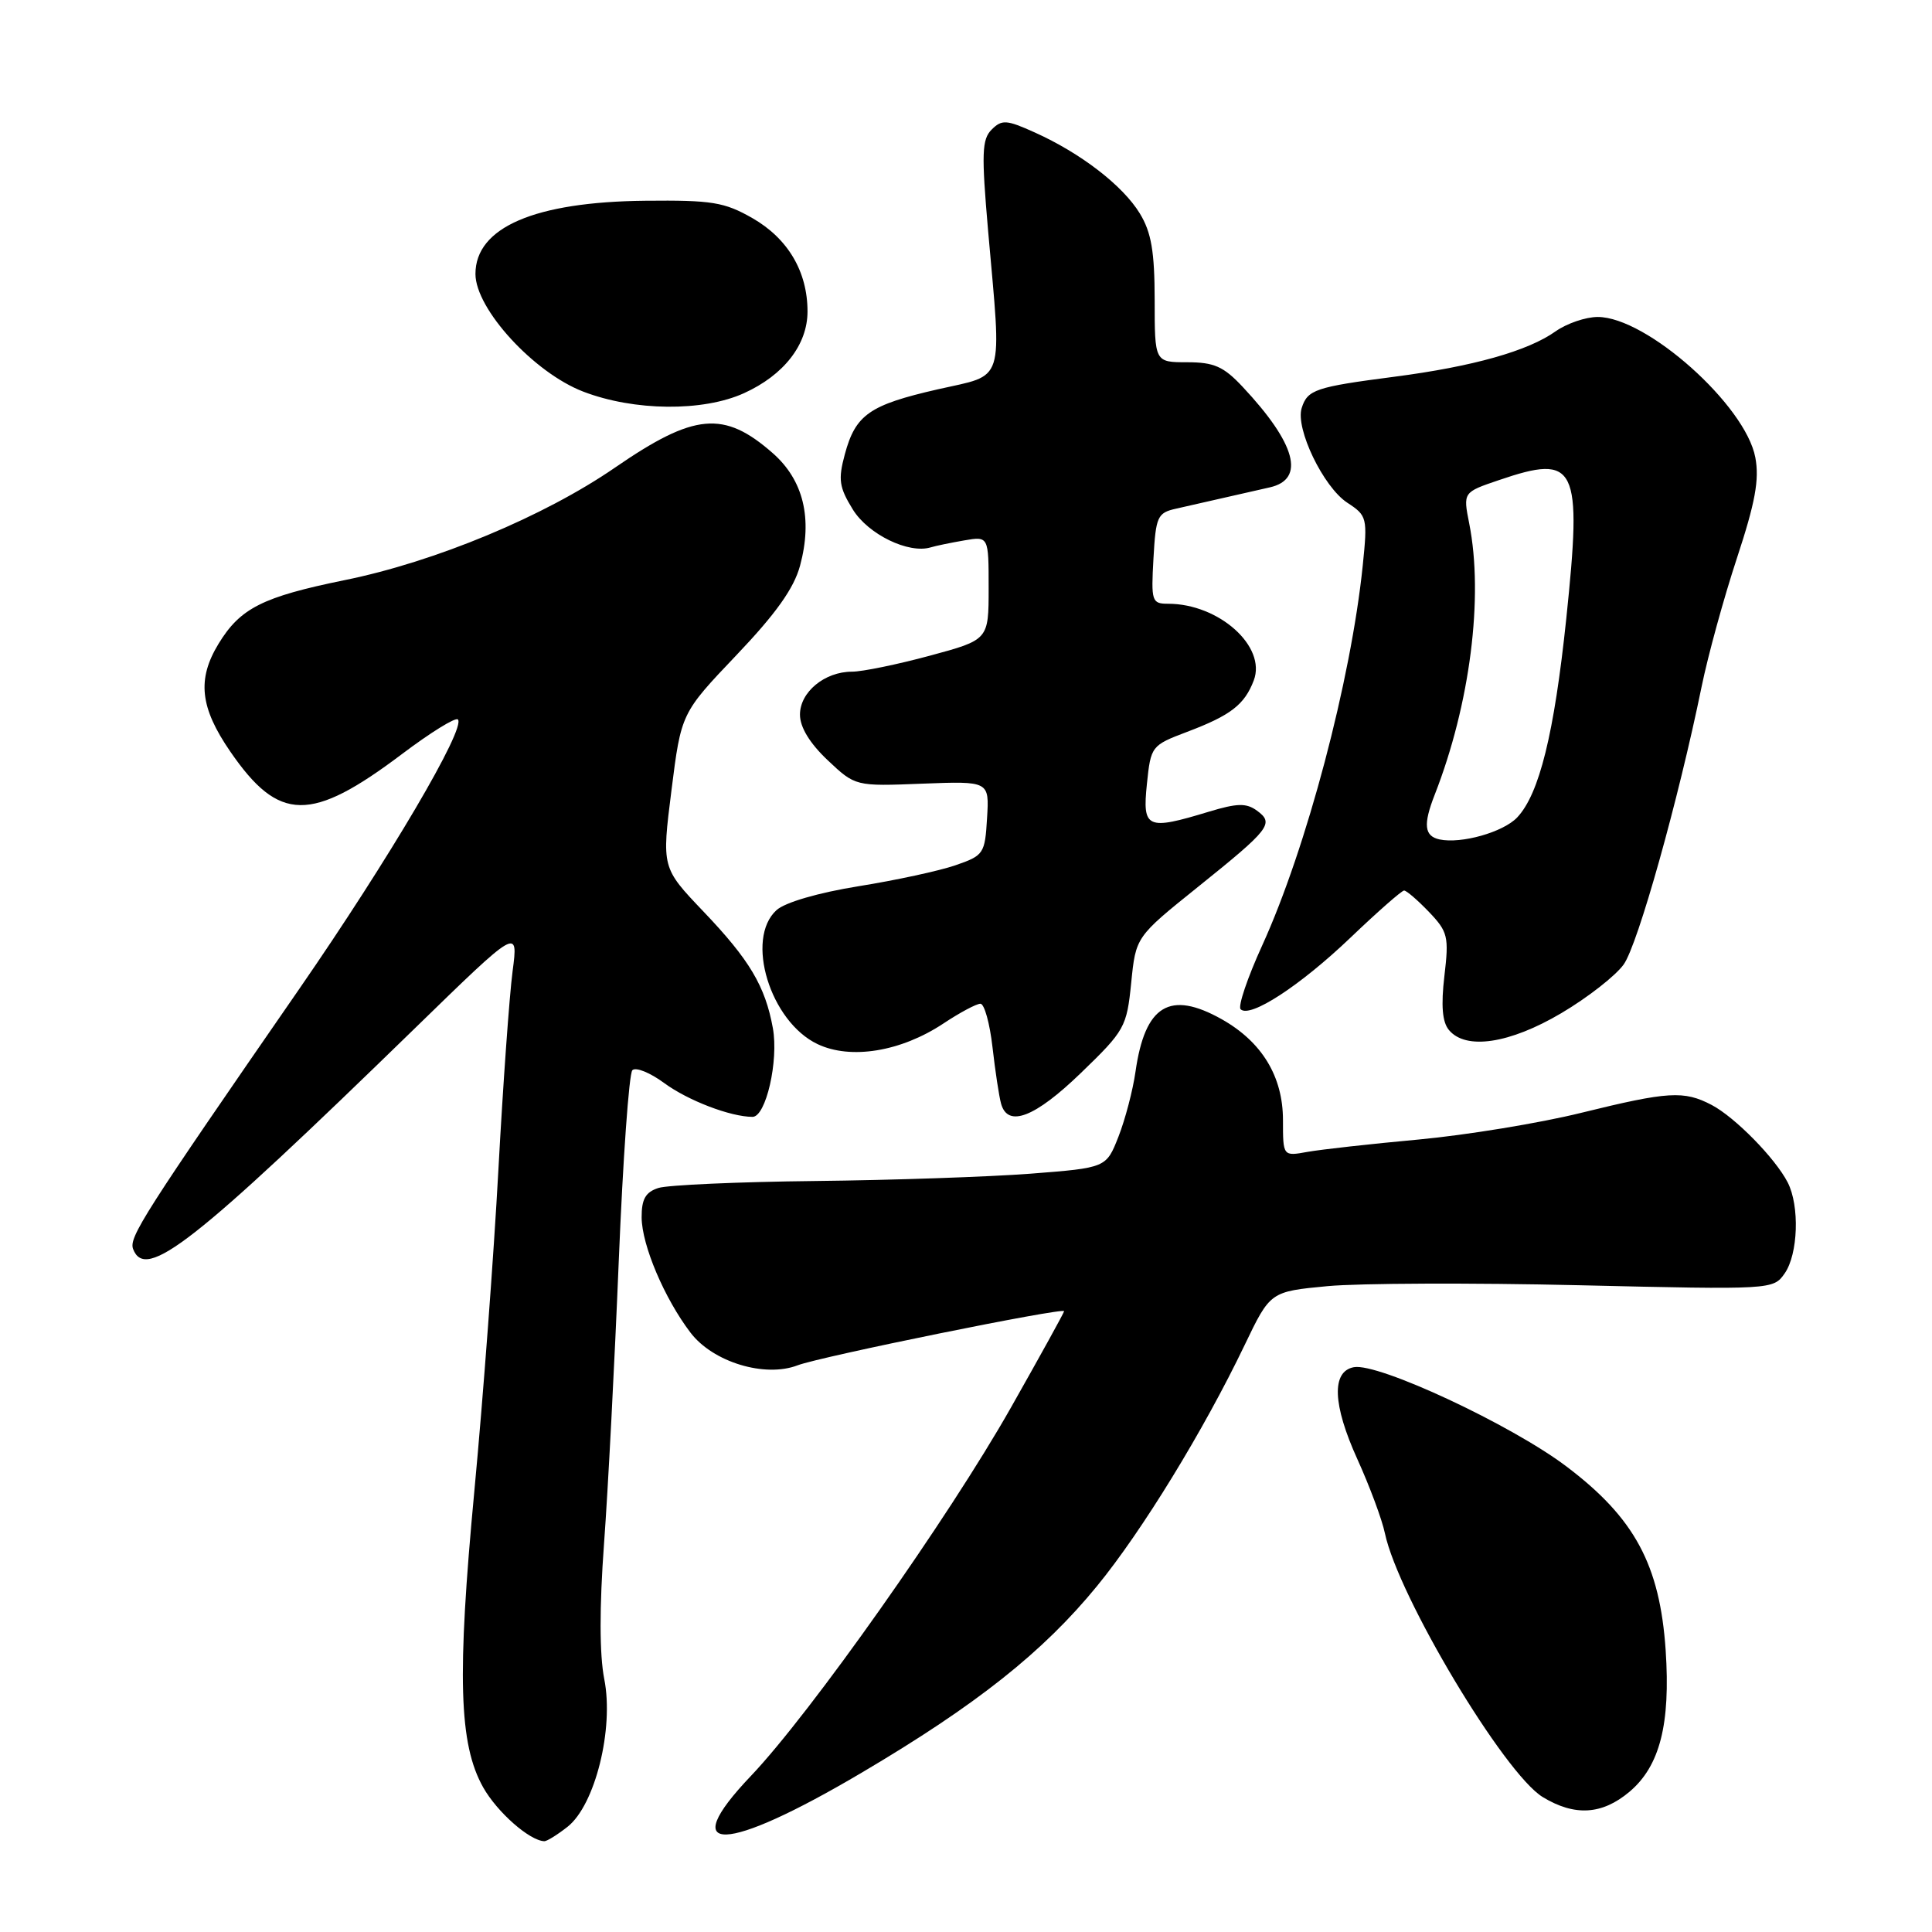 <?xml version="1.0" encoding="UTF-8" standalone="no"?>
<!DOCTYPE svg PUBLIC "-//W3C//DTD SVG 1.1//EN" "http://www.w3.org/Graphics/SVG/1.1/DTD/svg11.dtd" >
<svg xmlns="http://www.w3.org/2000/svg" xmlns:xlink="http://www.w3.org/1999/xlink" version="1.1" viewBox="0 0 256 256">
 <g >
 <path fill="currentColor"
d=" M 75.20 242.06 C 78.85 239.19 81.37 229.07 80.07 222.50 C 79.43 219.25 79.42 212.96 80.04 204.50 C 80.57 197.35 81.44 180.50 81.99 167.06 C 82.54 153.62 83.35 142.25 83.79 141.81 C 84.24 141.36 86.14 142.13 88.01 143.51 C 91.15 145.82 96.78 147.98 99.71 147.99 C 101.49 148.00 103.19 140.56 102.41 136.24 C 101.40 130.68 99.33 127.19 93.20 120.77 C 87.68 114.98 87.68 114.98 88.97 104.74 C 90.26 94.50 90.26 94.50 97.57 86.82 C 102.81 81.32 105.20 77.96 106.01 74.96 C 107.70 68.70 106.46 63.62 102.40 60.05 C 95.92 54.36 92.01 54.72 81.49 61.96 C 72.11 68.42 57.66 74.44 45.67 76.87 C 34.79 79.09 31.84 80.58 28.96 85.30 C 26.09 90.01 26.50 93.75 30.51 99.58 C 36.97 108.97 41.19 109.02 53.30 99.89 C 57.04 97.07 60.35 95.02 60.67 95.33 C 61.78 96.45 51.58 113.78 39.68 131.00 C 18.96 160.97 17.05 163.96 17.64 165.51 C 19.29 169.80 25.64 164.81 55.03 136.20 C 68.68 122.91 68.68 122.91 67.92 128.70 C 67.50 131.89 66.65 143.72 66.04 155.00 C 65.43 166.28 64.00 185.40 62.86 197.50 C 60.54 222.16 60.81 231.11 64.02 236.83 C 65.87 240.11 70.15 243.89 72.12 243.97 C 72.45 243.99 73.84 243.13 75.20 242.06 Z  M 114.21 234.87 C 129.38 225.91 138.23 218.89 145.37 210.15 C 151.33 202.87 159.49 189.55 164.91 178.25 C 168.32 171.14 168.32 171.14 175.91 170.42 C 180.08 170.03 195.08 169.97 209.23 170.30 C 234.83 170.90 234.97 170.89 236.48 168.73 C 238.26 166.18 238.48 159.80 236.88 156.68 C 235.23 153.47 229.90 148.04 226.80 146.41 C 223.12 144.49 221.08 144.61 209.50 147.46 C 204.00 148.82 194.32 150.40 188.00 150.99 C 181.68 151.57 175.04 152.31 173.25 152.63 C 170.00 153.22 170.00 153.22 170.00 148.42 C 170.00 142.64 167.21 138.05 161.88 135.05 C 155.00 131.19 151.72 133.18 150.46 142.00 C 150.11 144.47 149.09 148.35 148.20 150.62 C 146.58 154.74 146.58 154.74 136.54 155.52 C 131.02 155.94 118.17 156.38 108.00 156.49 C 97.83 156.60 88.49 157.02 87.25 157.41 C 85.53 157.96 85.01 158.89 85.02 161.32 C 85.05 165.00 88.04 172.05 91.50 176.59 C 94.47 180.49 101.35 182.58 105.69 180.91 C 108.69 179.76 141.00 173.20 141.00 173.74 C 141.00 173.92 137.83 179.66 133.96 186.50 C 125.69 201.11 107.39 227.03 99.50 235.32 C 89.48 245.84 96.00 245.64 114.21 234.87 Z  M 215.90 237.43 C 219.94 234.03 221.36 228.47 220.71 218.68 C 219.94 207.33 216.59 201.12 207.53 194.29 C 200.20 188.76 182.60 180.55 179.39 181.16 C 176.41 181.72 176.58 186.12 179.85 193.33 C 181.48 196.92 183.13 201.35 183.51 203.18 C 185.29 211.56 199.32 235.01 204.42 238.12 C 208.65 240.69 212.28 240.47 215.90 237.43 Z  M 143.24 142.16 C 149.04 136.56 149.30 136.09 149.89 130.23 C 150.50 124.14 150.50 124.14 158.70 117.55 C 168.30 109.84 168.87 109.11 166.56 107.42 C 165.15 106.39 163.96 106.41 160.16 107.56 C 151.96 110.05 151.36 109.79 151.97 103.89 C 152.49 98.86 152.56 98.77 157.31 96.97 C 163.08 94.79 164.91 93.37 166.13 90.16 C 167.84 85.66 161.51 80.00 154.78 80.00 C 152.62 80.00 152.52 79.68 152.84 74.00 C 153.15 68.43 153.37 67.95 155.84 67.40 C 157.30 67.07 160.07 66.44 162.00 66.00 C 163.93 65.56 166.74 64.92 168.25 64.58 C 173.00 63.51 171.73 58.80 164.65 51.25 C 162.13 48.56 160.87 48.00 157.30 48.00 C 153.00 48.00 153.00 48.00 153.00 39.75 C 152.99 33.32 152.56 30.79 151.03 28.28 C 148.78 24.59 143.22 20.30 137.11 17.55 C 133.37 15.86 132.75 15.82 131.40 17.17 C 130.10 18.47 130.04 20.34 130.93 30.59 C 132.74 51.19 133.27 49.54 124.25 51.59 C 115.20 53.66 113.36 54.94 111.94 60.21 C 111.04 63.55 111.19 64.57 113.01 67.52 C 115.05 70.81 120.39 73.41 123.32 72.53 C 123.97 72.33 125.96 71.92 127.75 71.61 C 131.00 71.05 131.00 71.05 131.00 77.92 C 131.00 84.78 131.00 84.78 123.18 86.89 C 118.88 88.05 114.26 89.00 112.90 89.00 C 109.27 89.00 106.00 91.70 106.00 94.69 C 106.00 96.36 107.29 98.48 109.67 100.73 C 113.34 104.19 113.34 104.19 122.21 103.84 C 131.09 103.50 131.09 103.50 130.79 108.40 C 130.51 113.12 130.35 113.36 126.61 114.65 C 124.48 115.39 118.69 116.64 113.76 117.43 C 108.43 118.29 104.03 119.57 102.90 120.59 C 98.69 124.40 102.05 135.37 108.33 138.35 C 112.72 140.44 119.37 139.35 124.99 135.63 C 127.17 134.18 129.38 133.00 129.91 133.00 C 130.43 133.00 131.15 135.59 131.51 138.75 C 131.87 141.91 132.38 145.29 132.65 146.25 C 133.54 149.45 137.13 148.07 143.24 142.16 Z  M 206.88 134.25 C 210.37 132.19 214.09 129.28 215.15 127.79 C 217.03 125.15 222.40 106.00 225.47 91.00 C 226.31 86.88 228.42 79.21 230.15 73.96 C 232.58 66.59 233.14 63.55 232.59 60.62 C 231.29 53.69 218.18 42.00 211.71 42.00 C 210.11 42.00 207.61 42.86 206.13 43.90 C 202.47 46.51 195.16 48.57 184.76 49.92 C 174.30 51.28 173.25 51.63 172.48 54.07 C 171.62 56.78 175.35 64.53 178.52 66.61 C 181.15 68.33 181.22 68.59 180.57 74.94 C 179.01 90.13 173.12 112.40 167.25 125.27 C 165.30 129.54 164.01 133.35 164.39 133.73 C 165.62 134.95 172.25 130.64 178.94 124.25 C 182.54 120.81 185.74 118.00 186.05 118.00 C 186.37 118.00 187.85 119.28 189.34 120.83 C 191.85 123.46 192.01 124.09 191.39 129.32 C 190.93 133.25 191.11 135.43 191.99 136.48 C 194.22 139.17 200.03 138.30 206.88 134.25 Z  M 98.58 52.10 C 103.87 49.70 107.00 45.67 107.00 41.27 C 107.00 35.99 104.41 31.61 99.71 28.91 C 95.98 26.78 94.35 26.51 85.50 26.60 C 70.84 26.75 63.00 30.13 63.00 36.30 C 63.00 40.93 70.73 49.37 77.28 51.89 C 84.02 54.48 93.14 54.57 98.58 52.10 Z  M 190.75 111.23 C 188.72 110.79 188.56 109.26 190.10 105.32 C 194.79 93.34 196.61 79.10 194.68 69.37 C 193.86 65.23 193.86 65.23 198.61 63.62 C 208.92 60.10 209.66 61.63 207.54 81.97 C 205.94 97.21 203.97 105.21 201.03 108.32 C 199.18 110.27 193.62 111.84 190.75 111.23 Z "/>
</g>
</svg>